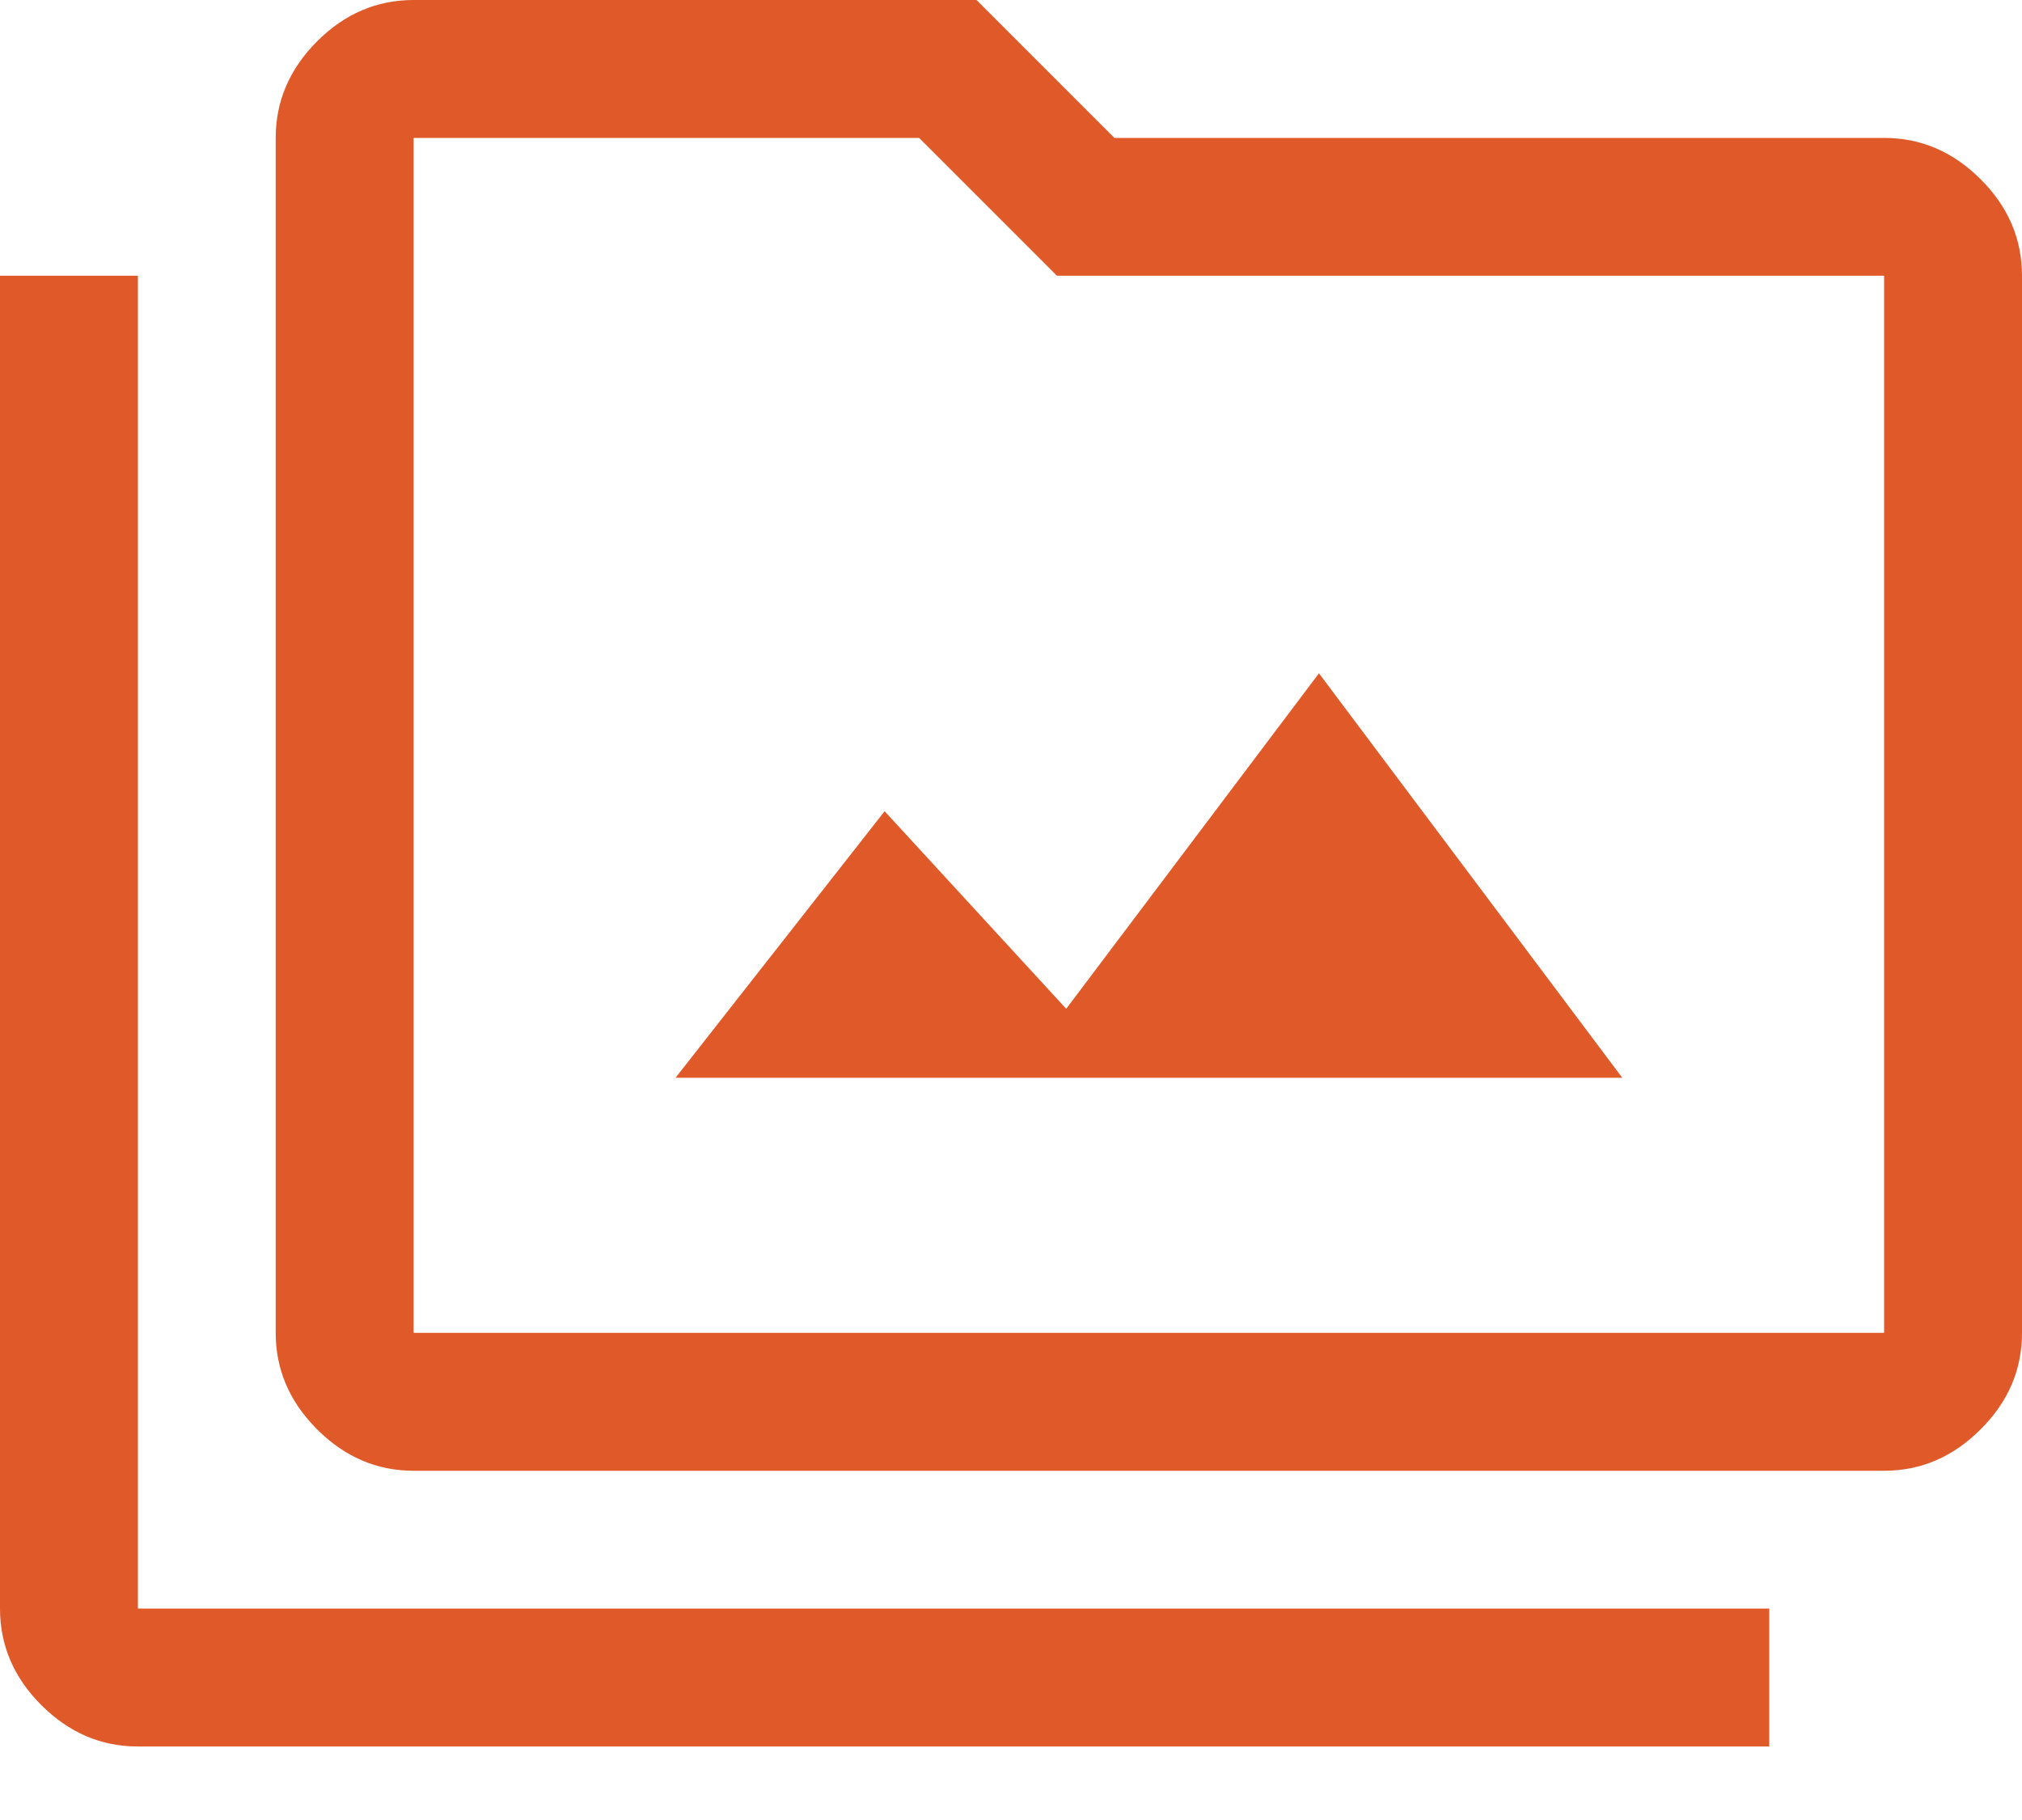 <svg width="20" height="18" viewBox="0 0 20 18" fill="none" xmlns="http://www.w3.org/2000/svg">
    <path d="M4.091 14.546C3.727 14.546 3.409 14.409 3.136 14.136C2.864 13.864 2.727 13.546 2.727 13.182V1.364C2.727 1 2.864 0.682 3.136 0.409C3.409 0.136 3.727 0 4.091 0H9.659L11.023 1.364H18.636C19 1.364 19.318 1.5 19.591 1.773C19.864 2.045 20 2.364 20 2.727V13.182C20 13.546 19.864 13.864 19.591 14.136C19.318 14.409 19 14.546 18.636 14.546H4.091ZM4.091 13.182H18.636V2.727H10.454L9.091 1.364H4.091V13.182ZM17.5 17.273H1.364C1 17.273 0.682 17.136 0.409 16.864C0.136 16.591 0 16.273 0 15.909V2.727H1.364V15.909H17.5V17.273ZM6.682 10.659H16.046L13.046 6.659L10.546 9.977L8.75 8.023L6.682 10.659ZM4.091 13.182V1.364V13.182Z" fill="#E05929"/>
</svg>